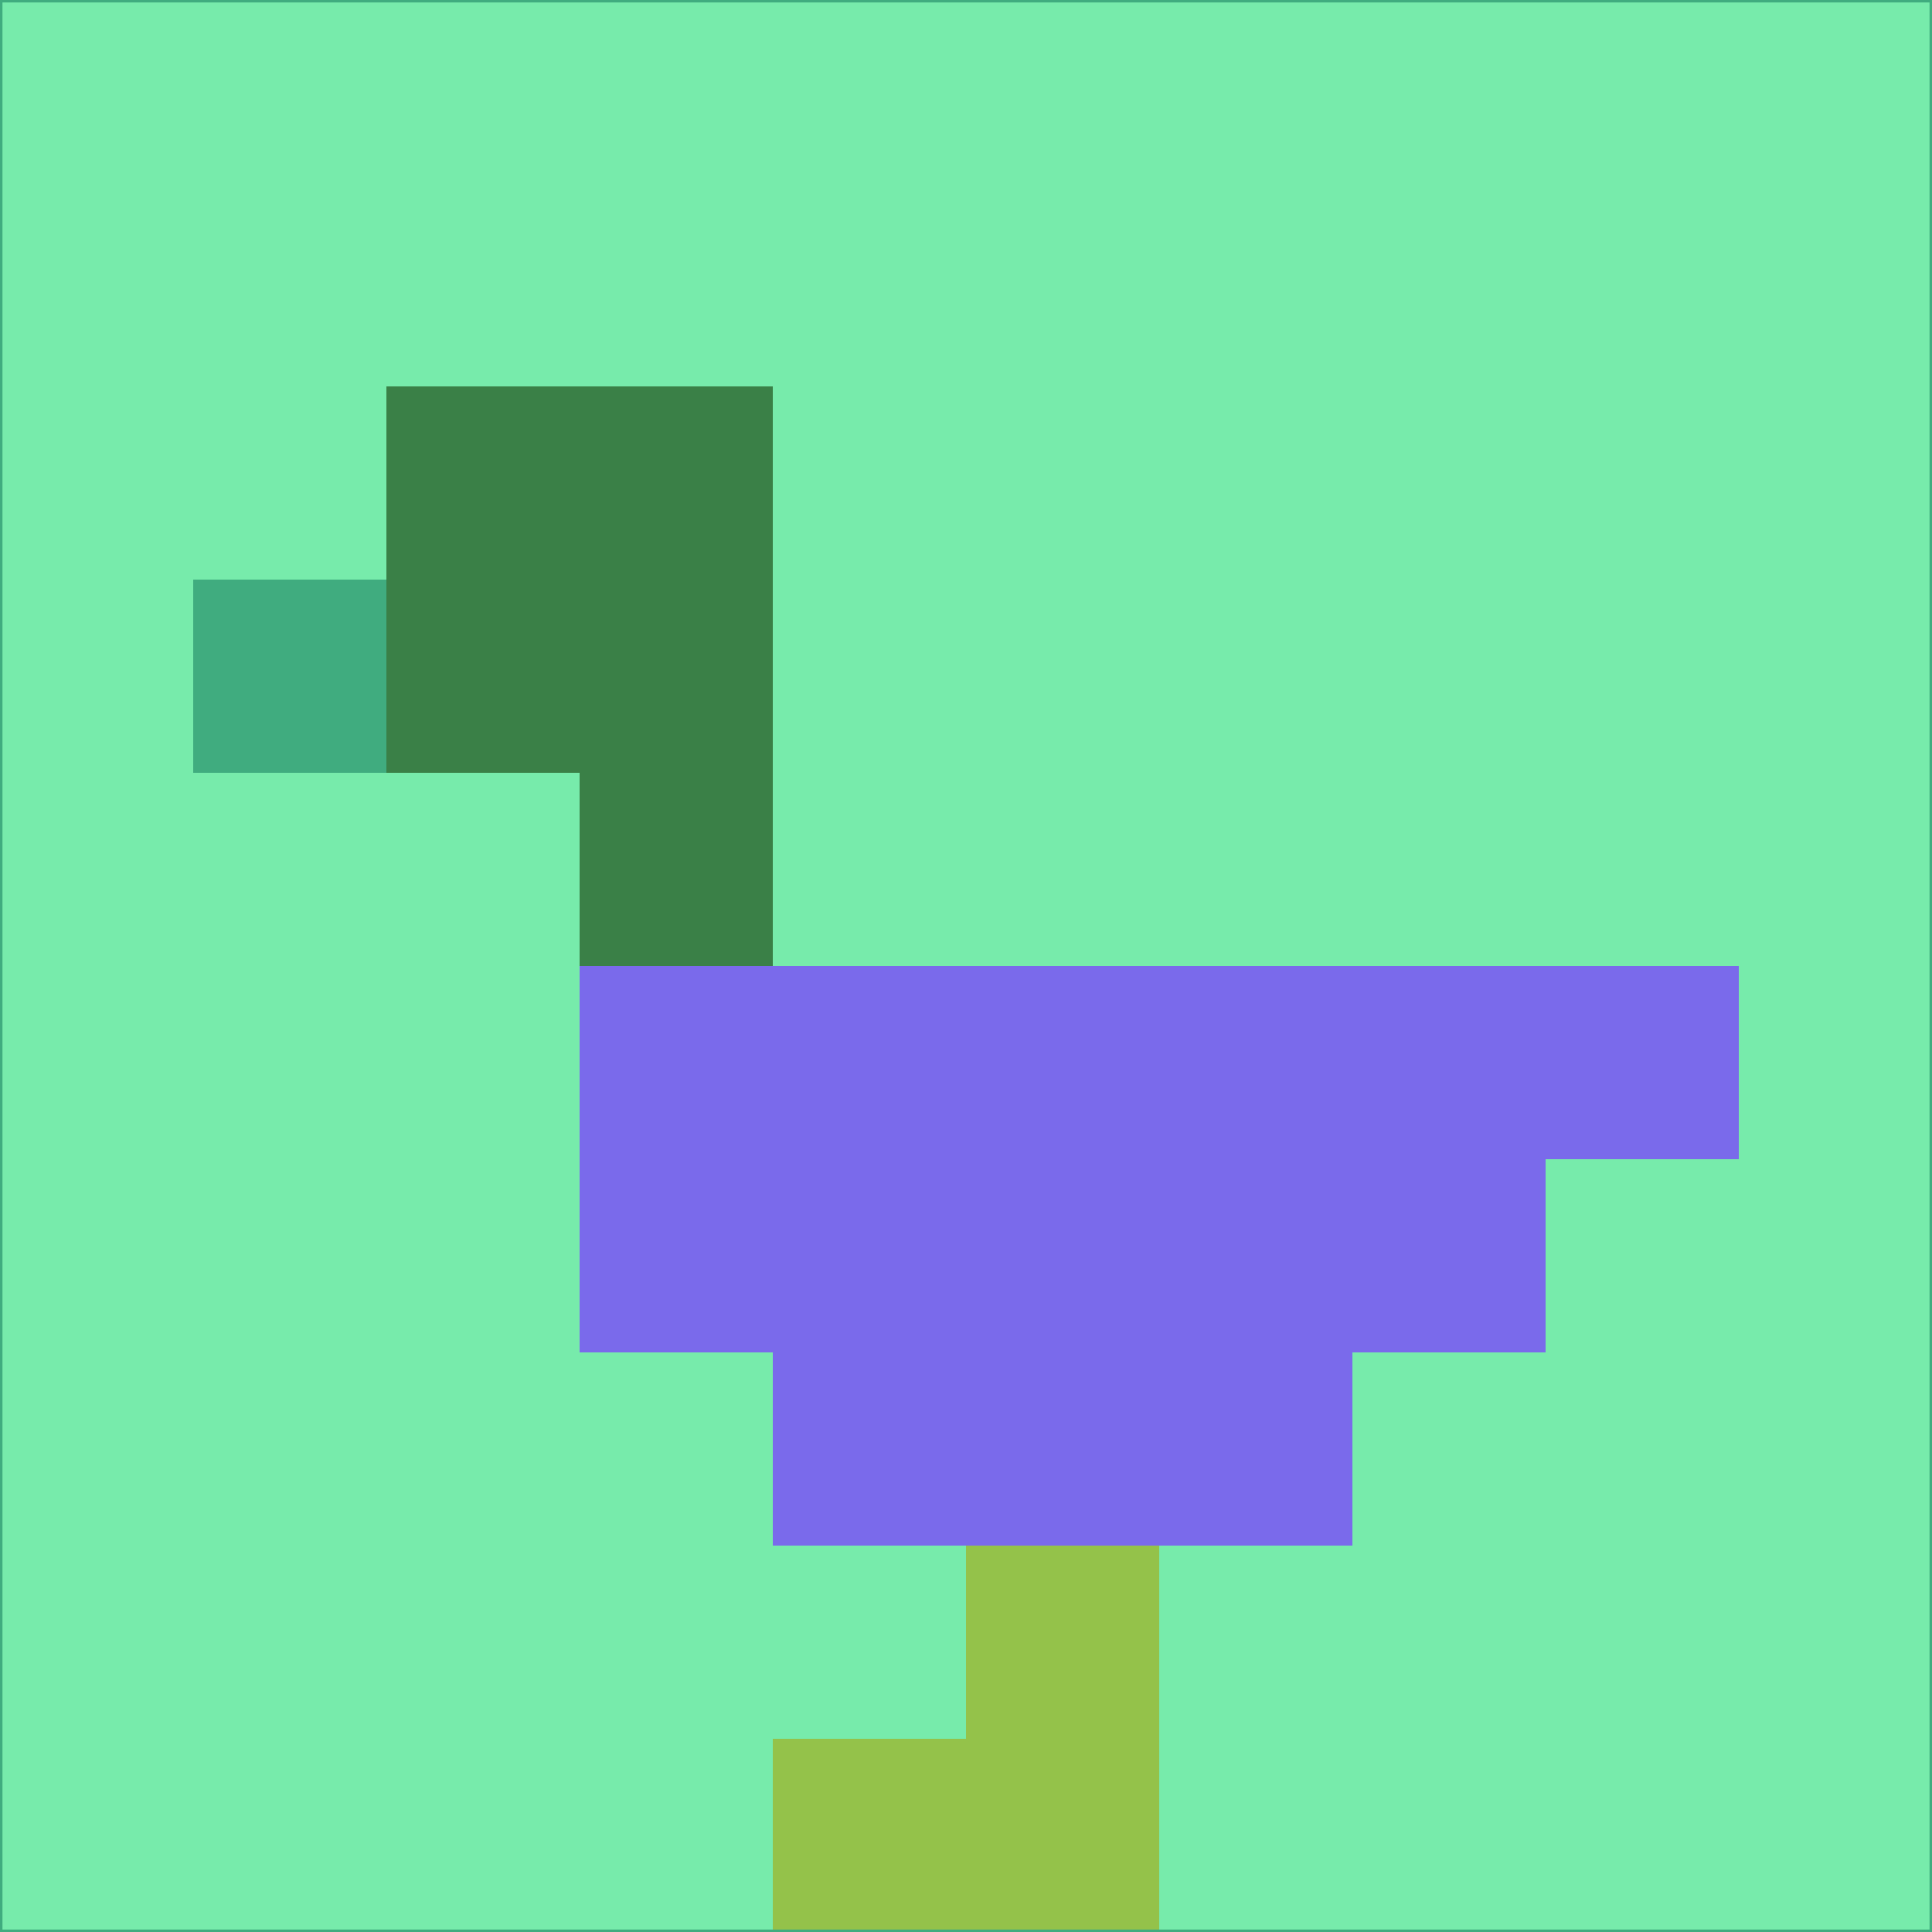 <svg xmlns="http://www.w3.org/2000/svg" version="1.1" width="785" height="785">
  <title>'goose-pfp-694263' by Dmitri Cherniak (Cyberpunk Edition)</title>
  <desc>
    seed=684728
    backgroundColor=#77ebab
    padding=20
    innerPadding=0
    timeout=500
    dimension=1
    border=false
    Save=function(){return n.handleSave()}
    frame=12

    Rendered at 2024-09-15T22:37:00.850Z
    Generated in 1ms
    Modified for Cyberpunk theme with new color scheme
  </desc>
  <defs/>
  <rect width="100%" height="100%" fill="#77ebab"/>
  <g>
    <g id="0-0">
      <rect x="0" y="0" height="785" width="785" fill="#77ebab"/>
      <g>
        <!-- Neon blue -->
        <rect id="0-0-2-2-2-2" x="157" y="157" width="157" height="157" fill="#3a8047"/>
        <rect id="0-0-3-2-1-4" x="235.5" y="157" width="78.5" height="314" fill="#3a8047"/>
        <!-- Electric purple -->
        <rect id="0-0-4-5-5-1" x="314" y="392.5" width="392.5" height="78.5" fill="#7a6aeb"/>
        <rect id="0-0-3-5-5-2" x="235.5" y="392.5" width="392.5" height="157" fill="#7a6aeb"/>
        <rect id="0-0-4-5-3-3" x="314" y="392.5" width="235.5" height="235.5" fill="#7a6aeb"/>
        <!-- Neon pink -->
        <rect id="0-0-1-3-1-1" x="78.5" y="235.5" width="78.5" height="78.5" fill="#40ac7f"/>
        <!-- Cyber yellow -->
        <rect id="0-0-5-8-1-2" x="392.5" y="628" width="78.5" height="157" fill="#94c24a"/>
        <rect id="0-0-4-9-2-1" x="314" y="706.5" width="157" height="78.5" fill="#94c24a"/>
      </g>
      <rect x="0" y="0" stroke="#40ac7f" stroke-width="2" height="785" width="785" fill="none"/>
    </g>
  </g>
  <script xmlns=""/>
</svg>